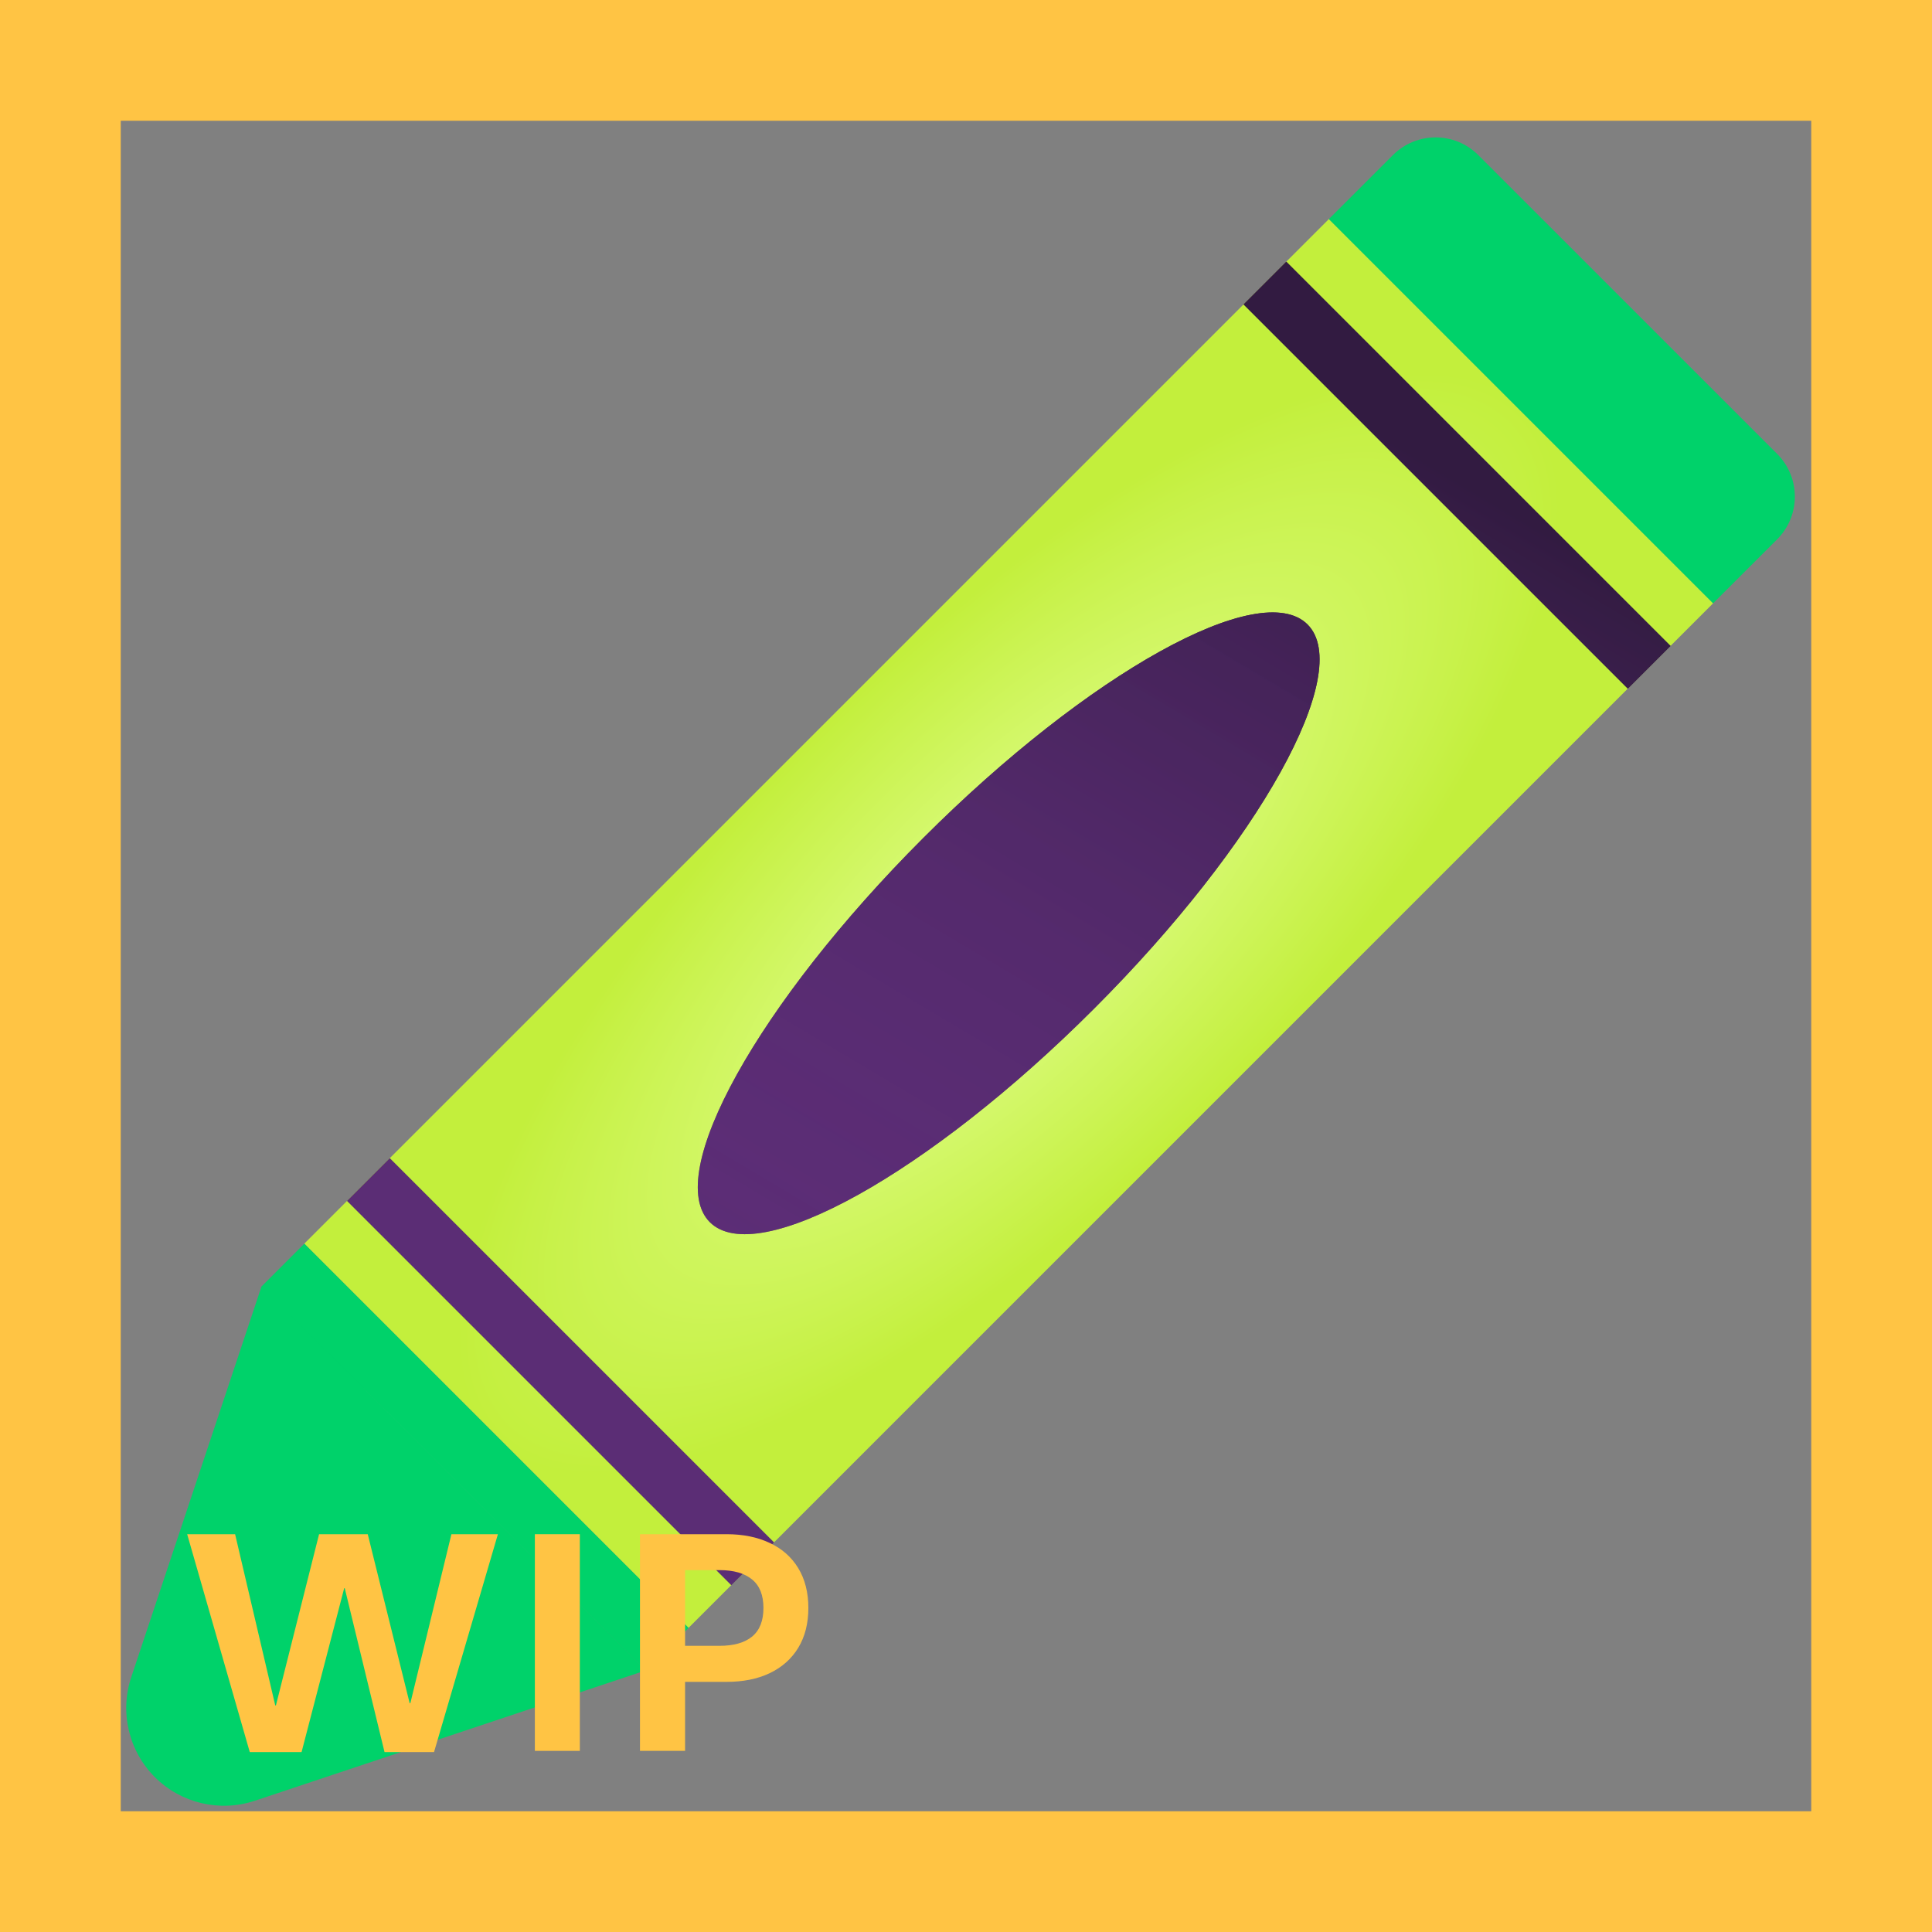 <svg width="32" height="32" viewBox="0 0 32 32" fill="none" xmlns="http://www.w3.org/2000/svg">
<rect x="0" y="0" width="32" height="32" fill="#808080" stroke="none"/>
<path fill-rule="evenodd" clip-rule="evenodd" d="M11.406 26.962L5.042 20.598L4.335 21.305L10.698 27.669L11.406 26.962ZM10.697 27.667L4.333 21.303L2.174 27.779C1.98 28.361 2.132 29.002 2.565 29.435C2.998 29.868 3.639 30.02 4.221 29.826L10.697 27.667Z" fill="#00D26A"/>
<rect x="22.012" y="3.627" width="9" height="24" transform="rotate(45 22.012 3.627)" fill="url(#paint0_radial_18_22399)"/>
<path d="M23.071 2.569C23.462 2.178 24.095 2.178 24.485 2.569L29.435 7.518C29.826 7.909 29.826 8.542 29.435 8.933L28.374 9.993L22.01 3.629L23.071 2.569Z" fill="#00D26A"/>
<path fill-rule="evenodd" clip-rule="evenodd" d="M27.669 10.699L21.305 4.335L20.598 5.042L26.962 11.406L27.669 10.699ZM18.121 16.707C15.388 19.441 12.538 21.024 11.757 20.243C10.976 19.462 12.559 16.612 15.293 13.879C18.027 11.145 20.876 9.562 21.657 10.343C22.438 11.124 20.855 13.973 18.121 16.707ZM6.456 19.184L12.82 25.548L12.113 26.255L5.749 19.891L6.456 19.184Z" fill="#321B41"/>
<path fill-rule="evenodd" clip-rule="evenodd" d="M27.669 10.699L21.305 4.335L20.598 5.042L26.962 11.406L27.669 10.699ZM18.121 16.707C15.388 19.441 12.538 21.024 11.757 20.243C10.976 19.462 12.559 16.612 15.293 13.879C18.027 11.145 20.876 9.562 21.657 10.343C22.438 11.124 20.855 13.973 18.121 16.707ZM6.456 19.184L12.82 25.548L12.113 26.255L5.749 19.891L6.456 19.184Z" fill="url(#paint1_linear_18_22399)"/>
<path d="M4.995 29.02H4.137L3.1 25.411H3.894L4.559 28.247H4.57L5.285 25.411H6.091L6.785 28.209H6.797L7.477 25.411H8.247L7.189 29.02H6.369L5.71 26.305H5.701L4.995 29.02Z" fill="#FFC444"/>
<path d="M9.604 29H8.859V25.411H9.604V29Z" fill="#FFC444"/>
<path d="M10.6 29V25.411H12.032C12.306 25.411 12.544 25.459 12.747 25.555C12.952 25.65 13.11 25.79 13.222 25.974C13.333 26.157 13.389 26.377 13.389 26.633C13.389 26.889 13.333 27.108 13.222 27.292C13.11 27.476 12.952 27.616 12.747 27.714C12.544 27.81 12.306 27.857 12.032 27.857H11.347V29H10.6ZM11.918 27.26C12.152 27.26 12.332 27.209 12.457 27.107C12.582 27.004 12.645 26.846 12.645 26.633C12.645 26.42 12.582 26.263 12.457 26.161C12.332 26.058 12.152 26.006 11.918 26.006H11.347V27.26H11.918Z" fill="#FFC444"/>
<path d="M0 0V-2H-2V0H0ZM32 0H34V-2H32V0ZM32 32V34H34V32H32ZM0 32H-2V34H0V32ZM0 2H32V-2H0V2ZM30 0V32H34V0H30ZM32 30H0V34H32V30ZM2 32V0H-2V32H2Z" fill="#FFC444"/>
<defs>
<radialGradient id="paint0_radial_18_22399" cx="0" cy="0" r="1" gradientUnits="userSpaceOnUse" gradientTransform="translate(26.512 15.627) rotate(90) scale(12 4.5)">
<stop stop-color="#E2FF92"/>
<stop offset="1" stop-color="#C3EF3C"/>
</radialGradient>
<linearGradient id="paint1_linear_18_22399" x1="21" y1="6" x2="11.5" y2="22" gradientUnits="userSpaceOnUse">
<stop stop-color="#321B41"/>
<stop offset="1" stop-color="#8C42B3" stop-opacity="0.46"/>
</linearGradient>
</defs>
</svg>
